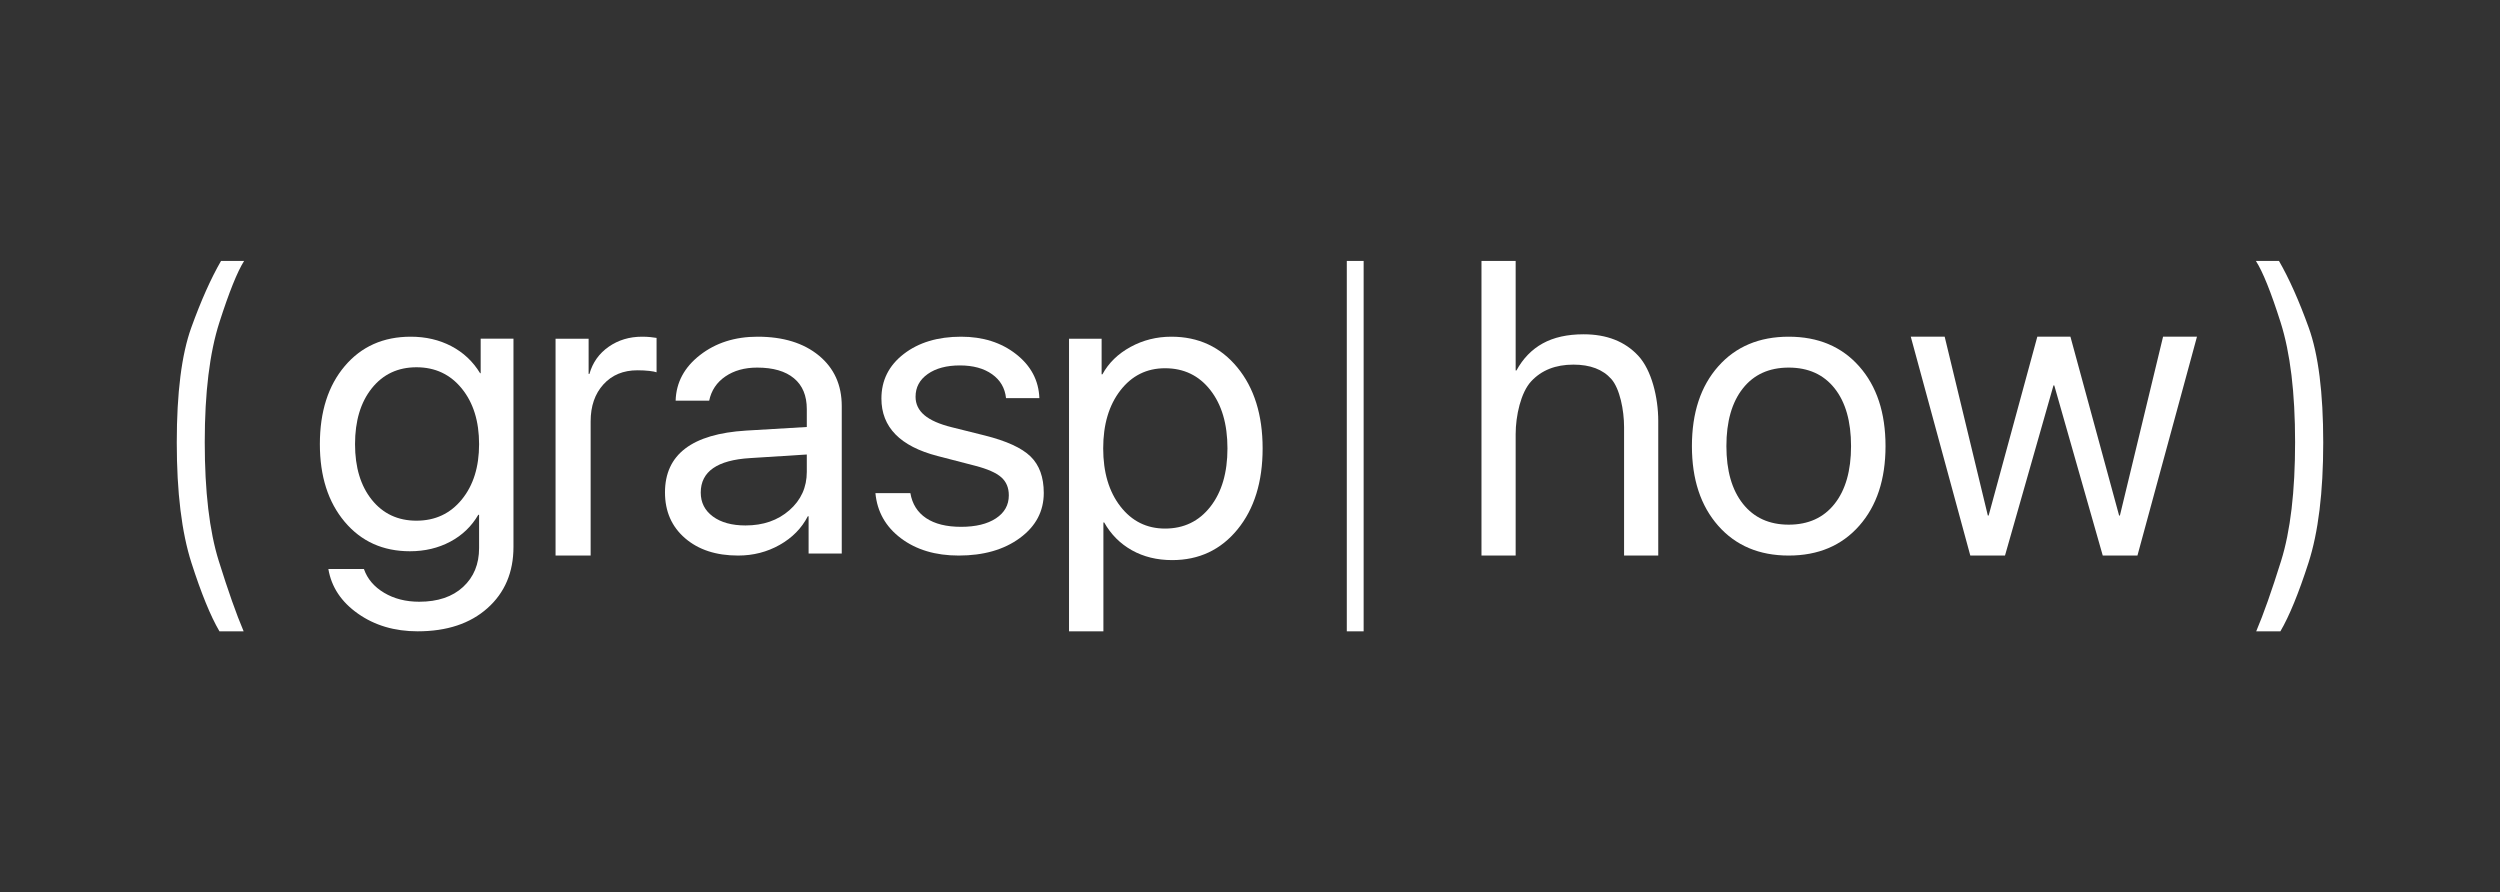 <?xml version="1.0" encoding="UTF-8"?>
<svg width="297px" height="106px" viewBox="0 0 297 106" version="1.1" xmlns="http://www.w3.org/2000/svg" xmlns:xlink="http://www.w3.org/1999/xlink">
    <rect x="0" y="0" width="297" height="106" fill="#333333" stroke="none"/>
    <!-- Generator: Sketch 44.1 (41455) - http://www.bohemiancoding.com/sketch -->
    <title>logo/grasp.how_white</title>
    <desc>Created with Sketch.</desc>
    <defs></defs>
    <g id="site" stroke="none" stroke-width="1" fill="none" fill-rule="evenodd">
        <g id="logo/grasp.how_white">
            <rect id="Rectangle" x="0" y="0" width="297" height="106"></rect>
            <path d="M28.944,75 C28.08,72.969 27.094,70.179 25.986,66.63 C24.878,63.081 24.324,58.38 24.324,52.526 C24.324,46.656 24.903,41.917 26.061,38.308 C27.219,34.699 28.199,32.263 29,31 L26.258,31 C25.056,33.082 23.88,35.718 22.728,38.909 C21.576,42.1 21,46.656 21,52.578 C21,58.482 21.582,63.247 22.746,66.873 C23.911,70.499 25.019,73.208 26.07,75 L28.944,75 Z M162,75 L162,31 L160,31 L160,75 L162,75 Z M268.038,75 L270.911,75 C271.962,73.208 273.074,70.499 274.244,66.873 C275.415,63.247 276,58.482 276,52.578 C276,46.656 275.424,42.1 274.272,38.909 C273.12,35.718 271.944,33.082 270.742,31 L268,31 C268.814,32.263 269.793,34.699 270.939,38.308 C272.085,41.917 272.657,46.656 272.657,52.526 C272.657,58.38 272.103,63.081 270.995,66.63 C269.887,70.179 268.901,72.969 268.038,75 Z" id="(grasp-|-how)" fill="#FFFFFF"></path>
            <path d="M49.617,75 C46.879,75 44.517,74.301 42.53,72.903 C40.543,71.505 39.369,69.737 39.009,67.597 L43.234,67.597 C43.64,68.768 44.438,69.709 45.628,70.42 C46.817,71.131 48.209,71.486 49.805,71.486 C52.011,71.486 53.748,70.9 55.015,69.729 C56.283,68.558 56.916,67.019 56.916,65.114 L56.916,61.155 L56.822,61.155 C56.024,62.529 54.914,63.595 53.49,64.352 C52.066,65.11 50.47,65.489 48.702,65.489 C45.495,65.489 42.909,64.321 40.945,61.986 C38.982,59.651 38,56.579 38,52.768 C38,48.91 38.986,45.818 40.957,43.491 C42.929,41.164 45.541,40 48.796,40 C50.58,40 52.187,40.375 53.619,41.124 C55.051,41.874 56.189,42.944 57.034,44.334 L57.104,44.334 L57.104,40.234 L61,40.234 L61,64.973 C61,67.988 59.971,70.412 57.914,72.247 C55.856,74.082 53.091,75 49.617,75 Z M49.477,61.857 C51.698,61.857 53.494,61.018 54.863,59.339 C56.232,57.66 56.916,55.47 56.916,52.768 C56.916,50.05 56.232,47.848 54.863,46.161 C53.494,44.475 51.698,43.631 49.477,43.631 C47.27,43.631 45.502,44.463 44.172,46.126 C42.843,47.789 42.178,50.003 42.178,52.768 C42.178,55.517 42.843,57.719 44.172,59.374 C45.502,61.03 47.27,61.857 49.477,61.857 Z" id="Combined-Shape" fill="#FFFFFF"></path>
            <path d="M66,66 L70.168,66 L70.168,50.061 C70.168,48.244 70.675,46.779 71.689,45.664 C72.703,44.548 74.048,43.991 75.725,43.991 C76.236,43.991 76.703,44.015 77.126,44.062 C77.549,44.11 77.84,44.166 78,44.23 L78,40.143 C77.824,40.112 77.585,40.08 77.281,40.048 C76.978,40.016 76.643,40 76.275,40 C74.774,40 73.453,40.398 72.311,41.195 C71.17,41.991 70.407,43.067 70.024,44.421 L69.928,44.421 L69.928,40.239 L66,40.239 L66,66 Z" id="Path" fill="#FFFFFF"></path>
            <path d="M87.686,66 C85.077,66 82.977,65.313 81.386,63.94 C79.795,62.566 79,60.751 79,58.494 C79,53.995 82.214,51.548 88.641,51.153 L95.848,50.727 L95.848,48.596 C95.848,47.001 95.339,45.782 94.32,44.937 C93.302,44.093 91.847,43.67 89.953,43.67 C88.458,43.67 87.197,44.022 86.171,44.724 C85.145,45.427 84.505,46.386 84.25,47.601 L80.265,47.601 C80.328,45.438 81.295,43.631 83.164,42.179 C85.034,40.726 87.312,40 90.001,40 C93.04,40 95.466,40.746 97.28,42.238 C99.093,43.73 100,45.73 100,48.24 L100,65.763 L96.062,65.763 L96.062,61.335 L95.967,61.335 C95.235,62.756 94.122,63.889 92.626,64.733 C91.131,65.578 89.484,66 87.686,66 Z M88.569,62.424 C90.669,62.424 92.407,61.821 93.784,60.613 C95.16,59.405 95.848,57.886 95.848,56.055 L95.848,53.995 L89.118,54.421 C85.205,54.658 83.248,56.023 83.248,58.517 C83.248,59.701 83.729,60.648 84.691,61.359 C85.654,62.069 86.947,62.424 88.569,62.424 Z" id="Combined-Shape" fill="#FFFFFF"></path>
            <path d="M104.712,47.347 C104.712,50.744 106.934,53.02 111.378,54.173 L115.862,55.335 C117.318,55.714 118.346,56.168 118.947,56.697 C119.548,57.227 119.848,57.942 119.848,58.842 C119.848,59.996 119.338,60.908 118.318,61.58 C117.298,62.251 115.918,62.587 114.178,62.587 C112.438,62.587 111.054,62.243 110.026,61.556 C108.998,60.869 108.373,59.877 108.152,58.582 L104,58.582 C104.206,60.794 105.218,62.583 107.037,63.95 C108.856,65.317 111.141,66 113.893,66 C116.851,66 119.275,65.305 121.165,63.914 C123.055,62.524 124,60.738 124,58.558 C124,56.693 123.478,55.252 122.434,54.232 C121.39,53.213 119.571,52.38 116.977,51.732 L113.087,50.76 C111.616,50.397 110.528,49.919 109.824,49.326 C109.121,48.734 108.769,48.003 108.769,47.134 C108.769,46.012 109.251,45.112 110.216,44.432 C111.181,43.753 112.454,43.413 114.036,43.413 C115.601,43.413 116.875,43.761 117.855,44.456 C118.836,45.151 119.389,46.099 119.516,47.3 L123.478,47.3 C123.399,45.198 122.478,43.456 120.714,42.074 C118.951,40.691 116.772,40 114.178,40 C111.41,40 109.14,40.683 107.369,42.05 C105.597,43.417 104.712,45.183 104.712,47.347 Z" id="Path" fill="#FFFFFF"></path>
            <path d="M139.157,40 C142.38,40 144.993,41.217 146.996,43.65 C148.999,46.083 150,49.29 150,53.27 C150,57.25 149.006,60.457 147.019,62.89 C145.032,65.323 142.443,66.54 139.251,66.54 C137.452,66.54 135.856,66.149 134.463,65.368 C133.071,64.586 131.976,63.486 131.178,62.068 L131.084,62.068 L131.084,75 L127,75 L127,40.242 L130.872,40.242 L130.872,44.472 L130.966,44.472 C131.702,43.118 132.813,42.034 134.299,41.221 C135.785,40.407 137.405,40 139.157,40 Z M138.406,62.794 C140.644,62.794 142.439,61.927 143.792,60.195 C145.146,58.463 145.822,56.154 145.822,53.27 C145.822,50.386 145.146,48.077 143.792,46.345 C142.439,44.613 140.644,43.747 138.406,43.747 C136.231,43.747 134.463,44.625 133.102,46.381 C131.741,48.138 131.06,50.434 131.06,53.27 C131.06,56.106 131.741,58.402 133.102,60.159 C134.463,61.915 136.231,62.794 138.406,62.794 Z" id="Combined-Shape" fill="#FFFFFF"></path>
            <path d="M176,66 L180.06,66 L180.06,51.591 C180.06,49.391 180.674,46.628 181.903,45.304 C183.132,43.979 184.804,43.317 186.92,43.317 C188.911,43.317 190.412,43.886 191.423,45.025 C192.434,46.164 192.94,48.732 192.94,50.731 L192.94,66 L197,66 L197,50.011 C197,47.222 196.211,43.975 194.632,42.271 C193.053,40.567 190.887,39.714 188.133,39.714 C186.204,39.714 184.587,40.075 183.28,40.795 C181.973,41.516 180.931,42.589 180.153,44.014 L180.06,44.014 L180.06,31 L176,31 L176,66 Z" id="Path" fill="#FFFFFF"></path>
            <path d="M212.5,66 C208.998,66 206.206,64.82 204.124,62.46 C202.041,60.1 201,56.947 201,53 C201,49.038 202.041,45.88 204.124,43.528 C206.206,41.176 208.998,40 212.5,40 C216.002,40 218.794,41.176 220.876,43.528 C222.959,45.88 224,49.038 224,53 C224,56.947 222.959,60.1 220.876,62.46 C218.794,64.82 216.002,66 212.5,66 Z M212.5,62.33 C214.829,62.33 216.646,61.505 217.949,59.855 C219.253,58.206 219.904,55.92 219.904,53 C219.904,50.064 219.253,47.775 217.949,46.133 C216.646,44.491 214.829,43.67 212.5,43.67 C210.171,43.67 208.354,44.495 207.051,46.145 C205.747,47.794 205.096,50.08 205.096,53 C205.096,55.92 205.751,58.206 207.062,59.855 C208.374,61.505 210.186,62.33 212.5,62.33 Z" id="Combined-Shape" fill="#FFFFFF"></path>
            <path d="M261,40 L256.972,40 L251.844,61.249 L251.751,61.249 L245.967,40 L242.033,40 L236.249,61.249 L236.156,61.249 L231.028,40 L227,40 L234.072,66 L238.193,66 L243.953,45.788 L244.047,45.788 L249.807,66 L253.928,66 L254.643,63.371 C255.119,61.618 255.708,59.452 256.41,56.871 L258.518,49.129 C259.22,46.548 259.81,44.382 260.286,42.629 L261,40 Z" id="Path" fill="#FFFFFF"></path>
        </g>
    </g>
</svg>
